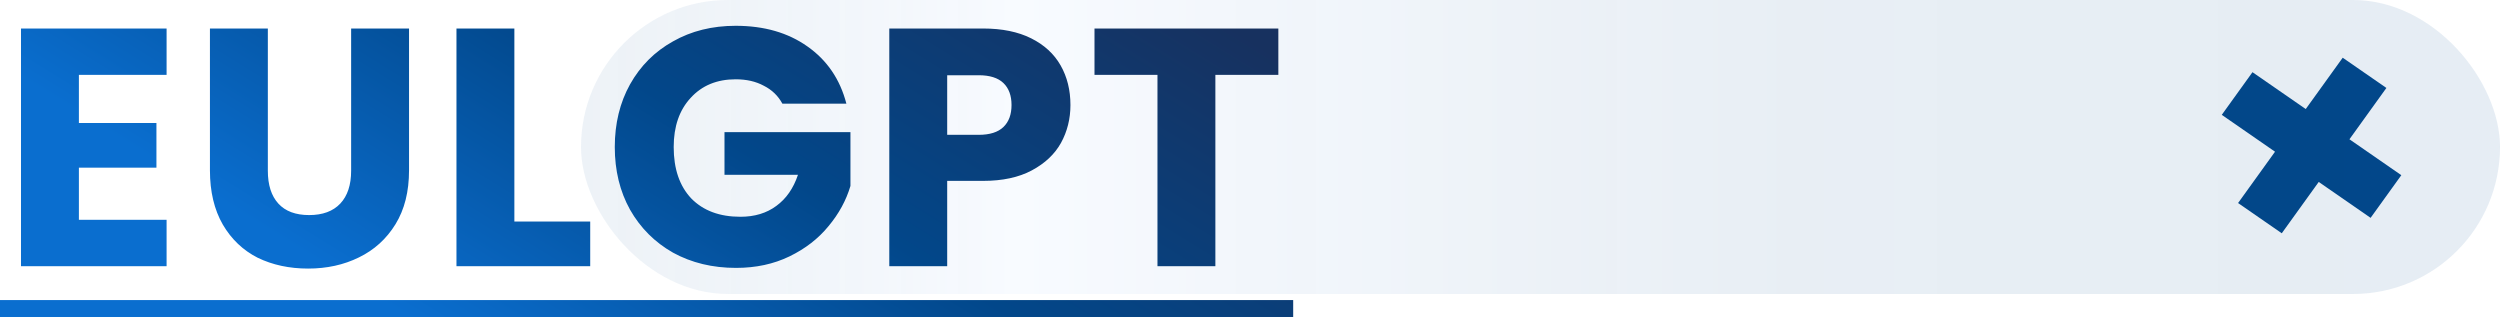 <svg width="1080" height="137" viewBox="0 0 1080 137" fill="none" xmlns="http://www.w3.org/2000/svg">
<path d="M996.079 47.105L1012.05 24.93L1030.92 37.992L1014.96 60.168L1037.37 75.681L1024.1 94.111L1001.69 78.598L985.723 100.773L966.847 87.709L982.81 65.535L959.804 49.615L973.072 31.184L996.079 47.105Z" fill="#02478A"/>
<rect x="251" width="829" height="127" rx="63.5" fill="url(#paint0_linear_471_4874)" fill-opacity="0.1"/>
<path d="M34.082 32.355V53.126H67.579V72.434H34.082V94.96H71.967V115H9.069V12.315H71.967V32.355H34.082ZM115.706 12.315V73.75C115.706 79.894 117.217 84.624 120.24 87.939C123.264 91.255 127.701 92.912 133.552 92.912C139.403 92.912 143.888 91.255 147.009 87.939C150.129 84.624 151.69 79.894 151.69 73.75V12.315H176.703V73.604C176.703 82.771 174.752 90.523 170.852 96.862C166.951 103.2 161.685 107.979 155.054 111.197C148.52 114.415 141.207 116.024 133.113 116.024C125.019 116.024 117.754 114.464 111.318 111.343C104.979 108.125 99.957 103.347 96.251 97.008C92.546 90.572 90.693 82.771 90.693 73.604V12.315H115.706ZM222.206 95.692H254.971V115H197.193V12.315H222.206V95.692ZM337.992 44.788C336.139 41.375 333.457 38.791 329.947 37.035C326.533 35.182 322.486 34.256 317.806 34.256C309.712 34.256 303.227 36.938 298.351 42.301C293.475 47.567 291.037 54.637 291.037 63.511C291.037 72.97 293.573 80.382 298.644 85.745C303.812 91.011 310.882 93.644 319.854 93.644C325.997 93.644 331.165 92.084 335.359 88.963C339.649 85.843 342.77 81.357 344.72 75.506H312.979V57.075H367.393V80.333C365.54 86.574 362.371 92.376 357.885 97.74C353.497 103.103 347.89 107.442 341.063 110.758C334.237 114.074 326.533 115.731 317.952 115.731C307.81 115.731 298.741 113.537 290.745 109.149C282.846 104.663 276.654 98.471 272.168 90.572C267.78 82.673 265.585 73.653 265.585 63.511C265.585 53.369 267.78 44.349 272.168 36.45C276.654 28.454 282.846 22.262 290.745 17.873C298.644 13.387 307.664 11.145 317.806 11.145C330.093 11.145 340.43 14.119 348.816 20.067C357.3 26.016 362.907 34.256 365.638 44.788H337.992ZM462.431 45.373C462.431 51.322 461.065 56.782 458.335 61.756C455.605 66.632 451.411 70.581 445.755 73.604C440.099 76.627 433.078 78.139 424.692 78.139H409.187V115H384.173V12.315H424.692C432.883 12.315 439.807 13.729 445.463 16.557C451.119 19.385 455.361 23.285 458.189 28.259C461.017 33.232 462.431 38.937 462.431 45.373ZM422.79 58.245C427.568 58.245 431.128 57.124 433.468 54.881C435.809 52.638 436.979 49.469 436.979 45.373C436.979 41.277 435.809 38.108 433.468 35.865C431.128 33.622 427.568 32.501 422.79 32.501H409.187V58.245H422.79ZM552.247 12.315V32.355H525.04V115H500.027V32.355H472.82V12.315H552.247Z" fill="url(#paint1_linear_471_4874)"/>
<path d="M0 129.628H558.657V136.941H0V129.628Z" fill="url(#paint2_linear_471_4874)"/>
<defs>
<linearGradient id="paint0_linear_471_4874" x1="251" y1="63.5" x2="1080" y2="63.5" gradientUnits="userSpaceOnUse">
<stop stop-color="#02478A" stop-opacity="0.7"/>
<stop offset="0.226" stop-color="#B4D2FF"/>
<stop offset="0.626" stop-color="#02478A" stop-opacity="0.9"/>
<stop offset="1" stop-color="#02478A"/>
</linearGradient>
<linearGradient id="paint1_linear_471_4874" x1="535.763" y1="13.711" x2="381.051" y2="263.81" gradientUnits="userSpaceOnUse">
<stop stop-color="#17315F"/>
<stop offset="0.531" stop-color="#02478A"/>
<stop offset="1" stop-color="#0A6ECF"/>
</linearGradient>
<linearGradient id="paint2_linear_471_4874" x1="535.763" y1="13.711" x2="381.051" y2="263.81" gradientUnits="userSpaceOnUse">
<stop stop-color="#17315F"/>
<stop offset="0.531" stop-color="#02478A"/>
<stop offset="1" stop-color="#0A6ECF"/>
</linearGradient>
</defs>
</svg>
